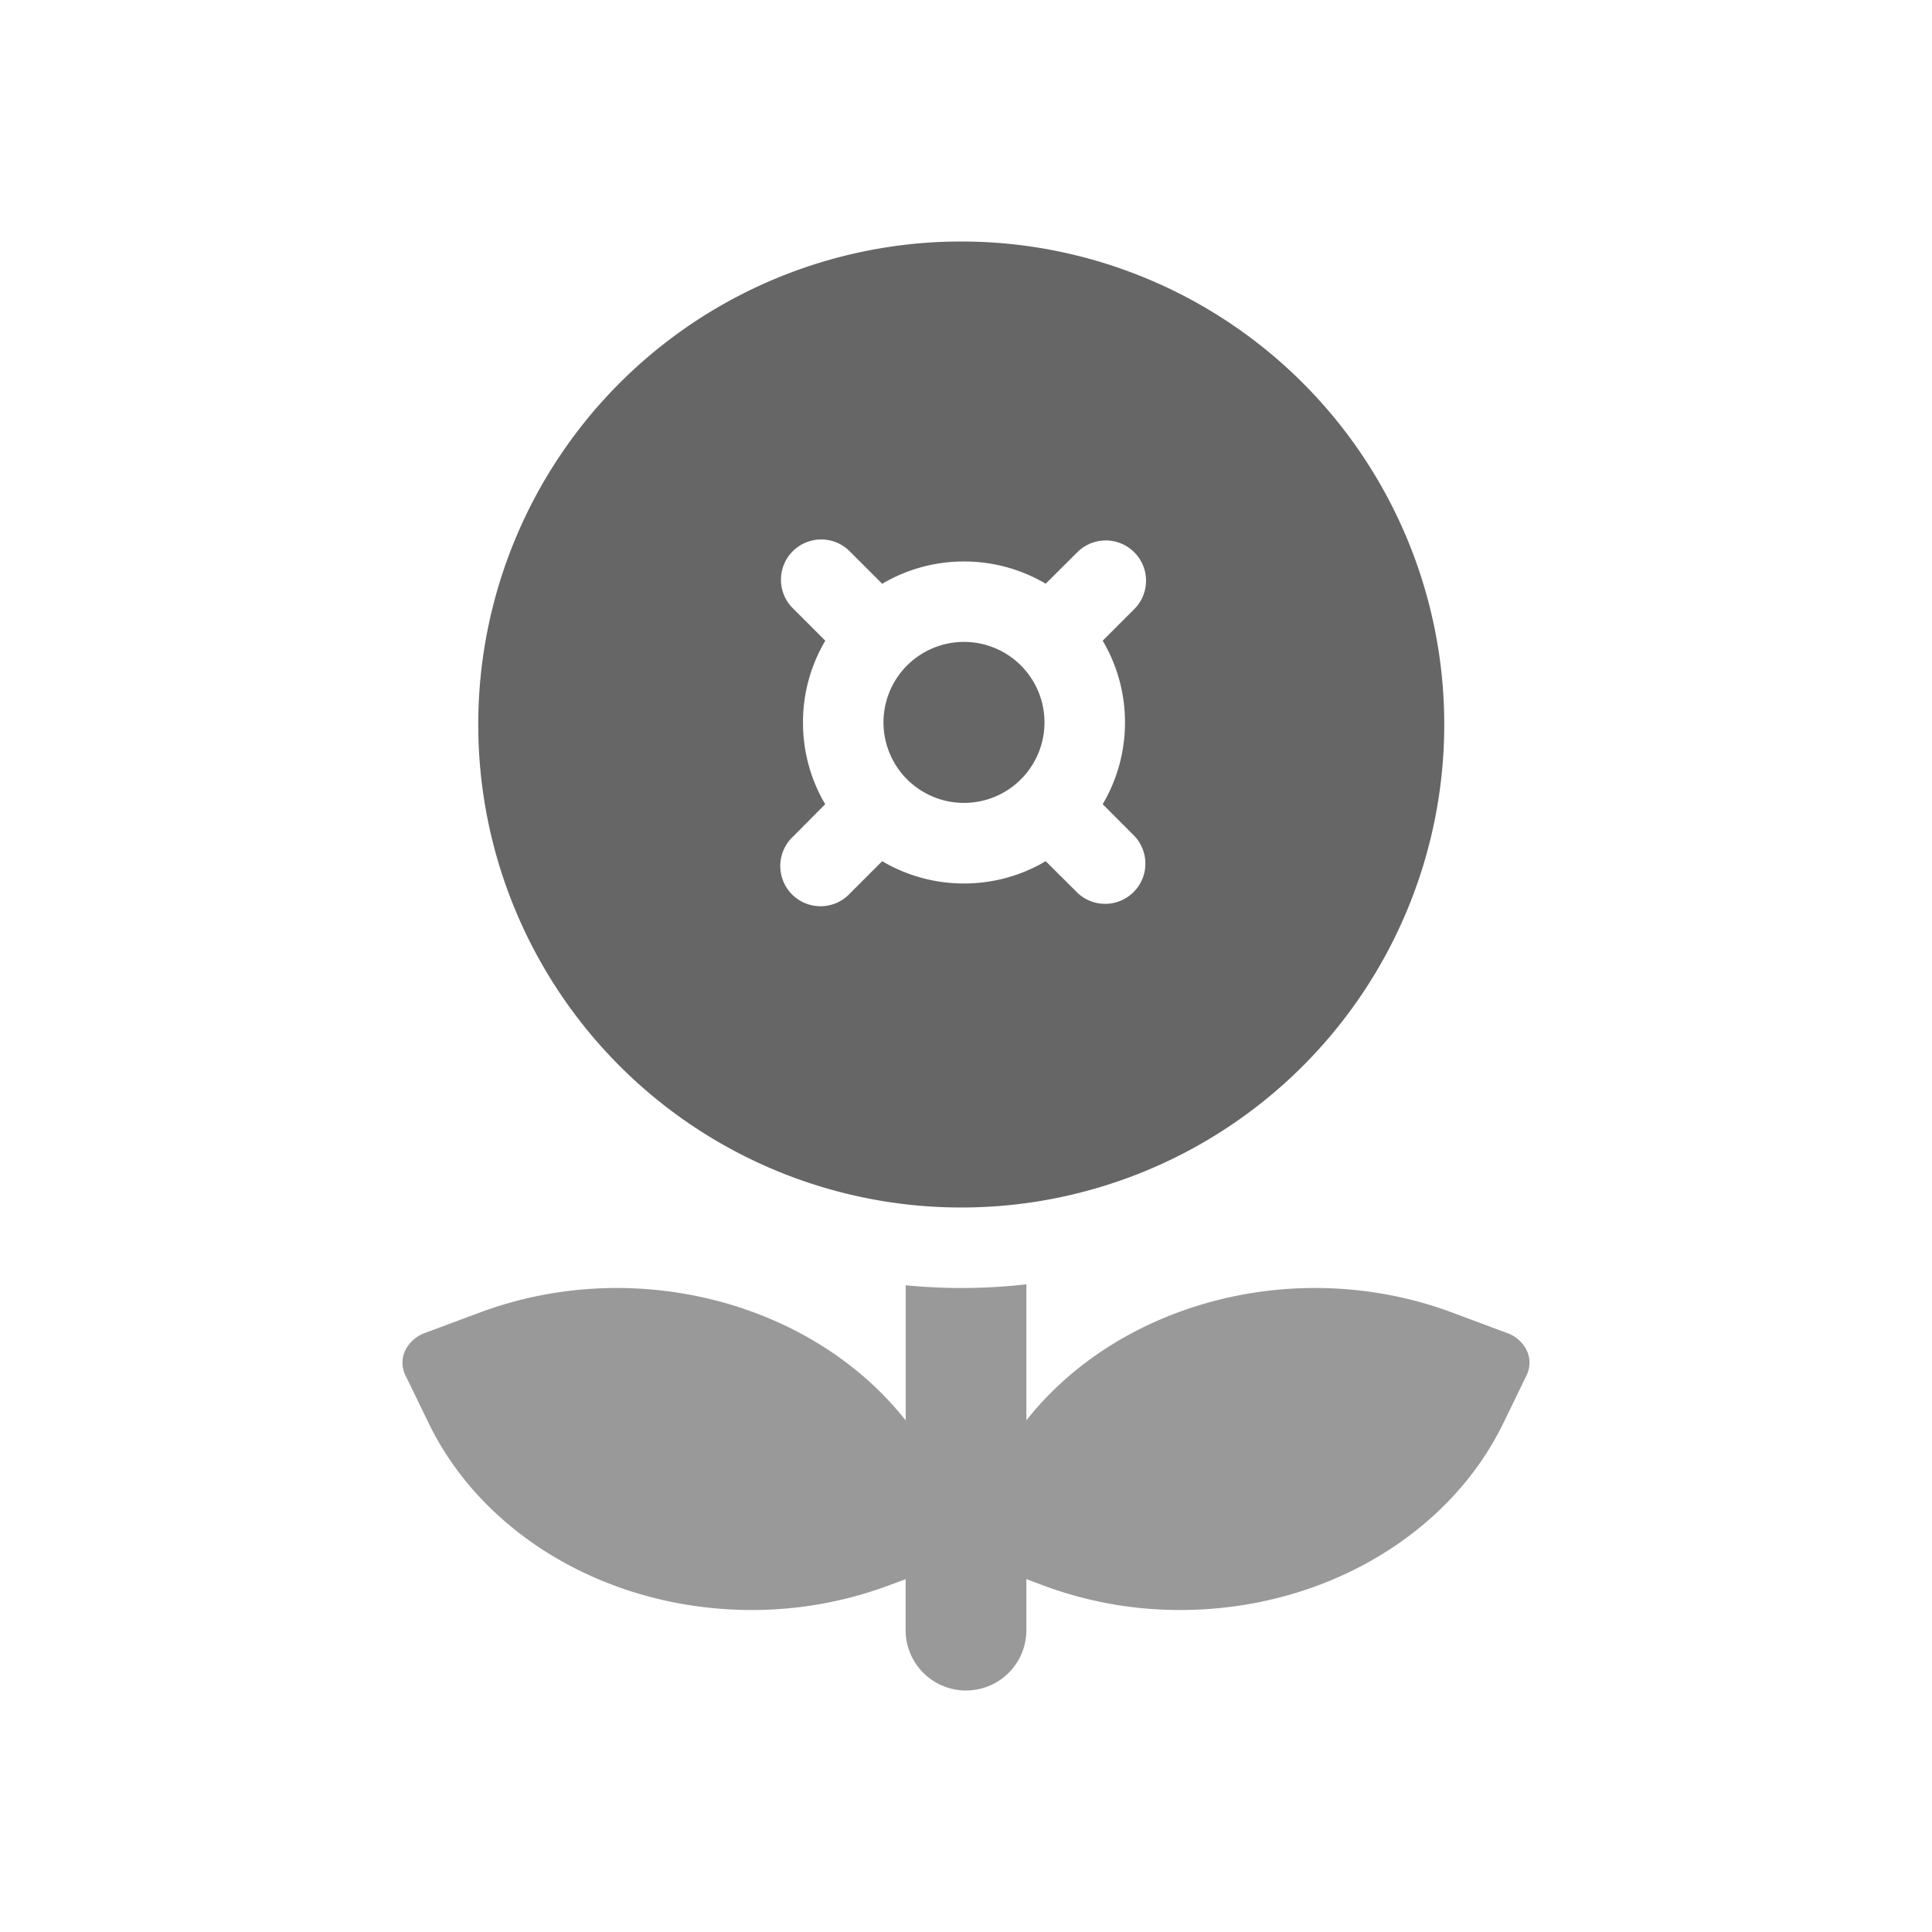 <svg width="24px" height="24" xmlns="http://www.w3.org/2000/svg"><g fill="none" fill-rule="evenodd"><path d="M12.75 15.954v1.69c1.15-1.458 3.348-2.059 5.285-1.341l.684.255a.433.433 0 01.248.22.357.357 0 01-.004.308l-.291.599C17.987 19.089 16.408 20 14.662 20a4.85 4.85 0 01-1.697-.303l-.215-.081v.634a.75.75 0 11-1.5 0v-.633l-.215.08A4.87 4.87 0 019.338 20c-1.747 0-3.325-.91-4.01-2.315l-.291-.599a.357.357 0 01-.004-.308.435.435 0 01.248-.22l.684-.255c1.937-.718 4.136-.116 5.286 1.342v-1.679a7.084 7.084 0 001.5-.012z" fill="#999"></path><path d="M11.941 3a6 6 0 110 12 6 6 0 010-12zm-1.38 3.854a.5.5 0 10-.707.707l.398.398a1.99 1.99 0 00-.277 1.016c0 .37.1.718.276 1.015l-.397.4a.5.5 0 10.707.706l.398-.398a1.99 1.99 0 001.016.277c.37 0 .718-.101 1.015-.277l.4.398a.5.5 0 00.706-.707l-.398-.399a1.99 1.99 0 00.277-1.015 1.99 1.99 0 00-.277-1.016l.398-.398a.5.5 0 00-.707-.707l-.399.397a1.99 1.99 0 00-1.015-.276 1.99 1.99 0 00-1.016.277zm1.414 1.12a1 1 0 110 2 1 1 0 010-2z" fill="#666" fill-rule="nonzero"></path></g></svg>